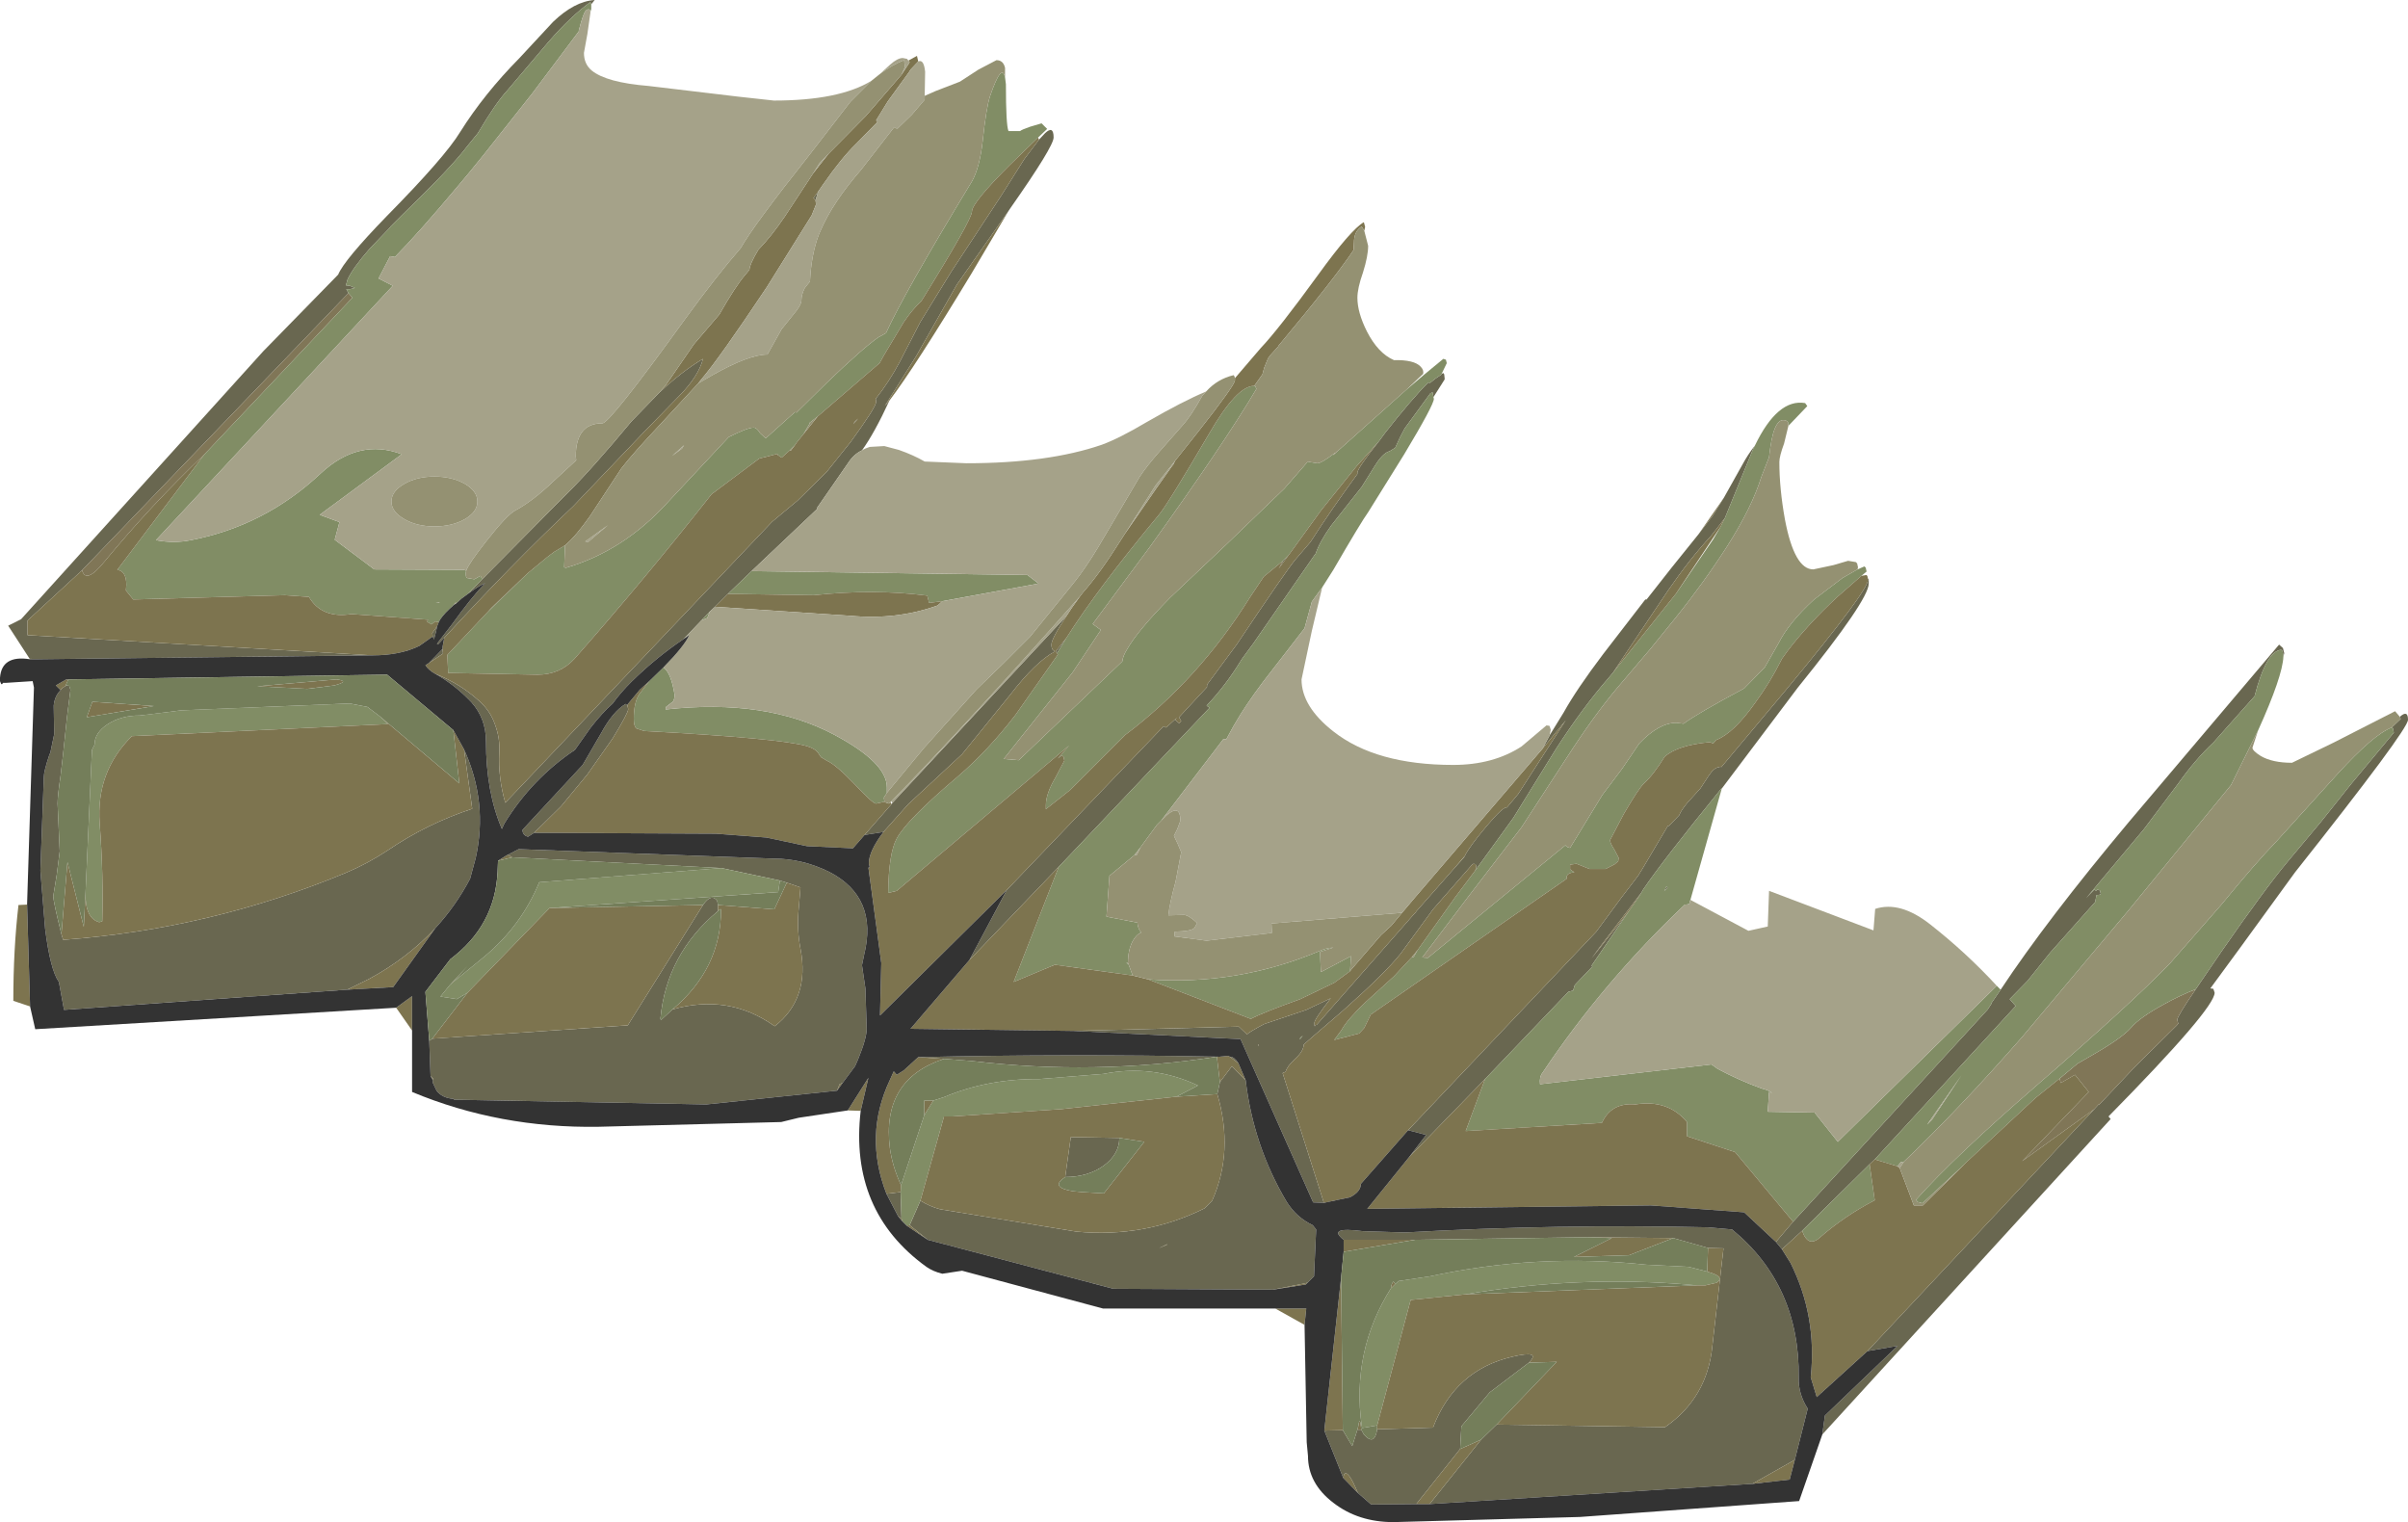 <?xml version="1.0" encoding="UTF-8" standalone="no"?>
<svg xmlns:ffdec="https://www.free-decompiler.com/flash" xmlns:xlink="http://www.w3.org/1999/xlink" ffdec:objectType="frame" height="177.1px" width="280.2px" xmlns="http://www.w3.org/2000/svg">
  <g transform="matrix(1.0, 0.0, 0.0, 1.0, -0.05, 30.5)">
    <use ffdec:characterId="1099" height="177.1" transform="matrix(1.0, 0.0, 0.0, 1.0, 0.05, -30.5)" width="280.2" xlink:href="#shape0"/>
  </g>
  <defs>
    <g id="shape0" transform="matrix(1.0, 0.0, 0.0, 1.0, -0.05, 30.5)">
      <path d="M3.5 46.15 L1.0 42.3 2.5 41.55 30.7 10.35 39.4 1.45 Q40.1 -0.25 45.05 -5.35 51.85 -12.25 53.6 -15.15 56.4 -19.6 60.5 -23.75 L64.4 -27.95 Q66.9 -30.35 69.25 -30.5 L68.85 -30.0 68.75 -30.25 Q66.5 -28.65 63.85 -25.6 L59.1 -20.0 Q57.75 -18.55 55.65 -15.0 L54.35 -13.4 Q52.5 -10.95 46.75 -5.4 L45.55 -4.2 45.35 -3.95 43.05 -1.55 Q41.1 0.7 40.5 2.0 L40.3 2.7 40.75 2.75 41.35 3.0 40.75 3.15 40.35 3.15 40.6 3.6 9.6 35.85 3.25 41.7 3.25 43.4 43.4 45.75 4.7 46.2 3.5 46.15 M120.95 -14.25 L121.65 -15.0 Q122.65 -15.95 122.65 -14.5 122.65 -13.45 117.6 -6.25 L117.4 -5.95 111.4 2.6 106.65 10.95 103.0 16.75 103.55 16.1 Q101.8 19.9 100.35 21.9 99.4 22.35 98.75 23.35 L95.15 28.55 95.15 28.7 87.5 35.95 84.75 38.6 83.25 40.1 82.65 40.65 81.65 41.7 79.6 43.85 Q76.4 46.0 73.55 48.8 72.2 50.15 71.35 51.35 70.15 52.4 68.75 54.2 L66.95 56.75 Q61.95 60.1 58.75 65.3 L58.45 65.95 Q56.6 61.65 56.6 55.75 56.6 53.1 54.9 51.2 52.95 49.15 50.7 47.9 53.6 49.05 55.8 51.05 57.1 52.2 57.65 53.8 58.25 55.4 58.15 57.05 58.0 60.0 58.85 62.9 L89.9 30.2 92.85 27.75 96.25 24.4 99.05 20.9 Q102.0 16.85 102.0 16.25 L101.95 15.9 Q103.5 13.95 104.75 11.6 L107.15 6.95 110.75 1.1 116.5 -7.65 119.25 -12.0 120.95 -14.25 M167.8 13.0 L168.0 12.9 168.1 13.05 168.15 13.5 168.15 13.6 168.15 13.65 166.85 15.7 166.75 15.15 166.5 15.25 163.5 19.35 162.95 20.4 162.4 21.6 161.75 22.0 Q160.95 22.2 160.0 23.75 L158.5 26.15 154.95 30.65 Q153.6 32.55 153.15 33.9 L153.0 34.1 145.9 44.35 144.65 46.05 144.45 46.35 Q142.65 49.3 140.45 51.6 L140.8 51.85 123.25 70.35 112.85 81.2 117.2 73.05 135.45 54.0 135.75 54.15 137.0 53.0 136.8 53.25 137.25 53.65 137.5 53.4 137.25 52.95 139.75 50.25 140.45 49.5 140.5 49.45 140.5 49.4 140.5 49.25 140.55 49.1 143.95 44.5 Q149.6 36.05 150.75 34.65 L152.55 32.55 Q155.05 28.65 158.0 24.65 L158.0 24.5 Q158.0 24.0 160.5 20.85 L161.2 19.9 Q164.25 16.0 166.25 14.0 L166.45 14.05 Q167.1 13.5 167.75 13.1 L167.8 13.0 M180.4 55.0 L182.0 52.4 Q183.5 49.7 186.6 45.6 L191.5 39.25 191.65 39.25 194.6 35.5 197.7 31.65 199.35 29.5 200.65 27.4 202.75 23.65 Q203.45 22.35 204.25 21.35 L204.0 21.85 200.75 29.8 199.15 31.85 Q196.7 34.5 194.15 38.2 L189.75 44.75 187.75 47.75 187.25 48.35 Q184.2 51.85 181.1 56.65 L176.15 64.65 171.7 70.8 171.85 70.4 171.75 70.05 171.5 70.0 171.35 70.1 166.8 75.3 163.0 80.5 Q161.2 82.75 156.3 87.1 151.75 91.0 151.75 91.05 151.75 91.8 150.7 92.75 149.8 93.6 149.65 94.2 L149.3 94.35 154.1 109.45 152.85 109.4 144.4 90.4 125.0 89.45 144.2 88.95 145.15 89.85 Q145.45 89.55 147.15 88.65 L152.05 87.0 154.9 85.65 Q153.0 88.1 153.0 88.5 153.0 89.15 153.1 88.75 L153.25 88.75 164.55 75.9 164.85 75.6 164.8 75.6 169.25 70.55 170.4 69.25 170.5 69.1 Q170.95 68.1 173.05 65.6 175.0 63.3 175.4 63.45 L176.7 61.9 182.25 53.3 181.6 54.1 179.55 56.6 180.4 55.0 M217.4 36.8 L217.5 36.9 217.5 37.4 Q217.5 39.3 209.25 49.5 L200.4 61.25 200.35 61.25 Q193.55 69.6 191.25 73.0 L191.05 73.35 186.2 79.7 185.25 81.0 188.4 77.05 189.7 75.35 185.25 81.85 185.35 81.95 183.3 84.1 183.1 84.75 182.55 84.9 172.85 95.05 164.0 104.15 166.0 101.55 163.9 101.0 185.8 77.9 188.75 73.9 190.7 71.35 190.9 71.0 191.1 70.7 194.15 65.55 194.25 65.6 195.45 64.35 Q195.65 63.8 196.4 62.9 L197.9 61.25 198.85 59.8 Q199.5 58.8 200.1 58.75 L200.25 58.7 200.35 58.75 208.1 49.5 Q217.4 38.25 217.4 37.0 L217.4 36.8 M232.85 84.65 Q238.25 76.5 247.8 65.1 L265.25 44.5 265.7 44.9 265.85 45.5 265.75 45.9 265.75 45.75 265.65 45.25 265.5 45.1 Q263.75 45.25 262.4 50.5 L257.6 55.9 Q255.55 57.8 253.45 60.75 L249.5 66.0 242.8 74.0 243.75 73.0 243.95 73.15 244.1 73.0 244.4 73.1 244.5 73.5 244.4 73.6 244.0 73.65 243.85 74.45 239.05 79.85 238.6 80.35 236.0 83.6 233.9 85.75 234.6 86.55 218.2 104.4 217.6 104.95 209.75 112.7 207.4 114.85 206.7 114.0 208.7 111.65 231.35 86.95 231.8 86.25 231.75 86.25 232.85 84.65 M279.3 52.9 Q280.25 52.05 280.25 53.25 280.25 54.4 267.1 71.0 L260.7 79.8 257.25 84.5 257.6 84.55 257.75 85.0 Q257.75 86.85 245.4 99.4 L245.65 99.7 212.1 136.4 212.4 134.2 220.85 126.1 217.35 126.7 243.75 98.55 244.25 98.0 244.3 98.05 248.5 93.6 253.35 88.8 253.55 88.55 253.5 88.55 253.4 88.15 Q253.4 87.75 255.55 84.6 L258.55 80.2 Q263.65 72.85 266.25 69.75 L270.1 65.15 273.65 60.7 278.6 54.75 278.5 54.25 278.4 54.1 278.35 54.15 279.4 53.15 279.3 52.9 M56.25 36.8 L66.1 26.85 Q68.9 24.1 73.55 18.5 L76.75 15.2 Q79.35 12.75 81.85 11.25 81.35 13.25 79.1 15.55 L75.0 19.75 66.75 28.4 Q59.55 35.2 51.75 43.7 L51.0 44.5 50.9 44.4 52.6 42.2 Q54.95 38.95 56.5 37.35 55.7 37.7 54.5 38.6 L56.25 36.8 M94.95 -7.2 L94.7 -7.45 95.25 -8.2 94.95 -7.2 M61.45 36.2 L56.85 40.65 57.2 40.25 61.45 36.2 M190.5 74.2 L190.65 74.0 190.5 74.2 M193.7 73.2 L193.95 72.65 194.1 72.75 193.7 73.2 M156.4 113.75 Q154.4 112.2 158.65 112.75 L163.55 112.9 Q181.25 111.9 198.8 112.3 L201.6 112.55 Q209.5 119.05 209.35 129.8 209.3 131.7 210.4 133.4 L208.9 139.35 203.95 142.15 166.4 144.5 172.4 137.0 174.2 135.25 193.8 135.55 Q198.7 132.15 199.3 126.15 L200.6 114.75 198.8 114.7 194.75 113.55 184.8 113.45 164.7 113.75 156.4 113.75 M164.85 144.5 L159.6 144.55 158.05 143.2 Q156.9 140.4 156.45 141.05 L156.35 141.45 154.15 135.95 156.3 135.9 157.4 137.75 158.0 135.85 158.45 135.85 158.75 136.4 Q160.0 137.8 160.3 135.8 L166.8 135.6 Q169.35 128.9 176.05 127.35 179.45 126.55 177.95 128.05 L173.4 131.5 170.1 135.45 169.95 138.1 164.85 144.5 M124.2 41.1 Q122.4 43.8 122.4 44.5 122.4 44.9 122.55 45.1 L122.8 45.3 Q120.55 46.5 117.55 50.4 L112.0 57.25 105.75 63.05 102.85 66.3 100.65 66.65 103.8 63.05 103.9 62.9 124.2 41.1 M124.15 43.7 L123.05 45.5 122.9 45.3 124.15 43.7 M149.35 34.75 L149.95 34.15 148.85 35.65 149.35 34.75 M99.5 18.55 L99.9 18.2 99.35 18.85 99.5 18.55 M90.8 71.95 L84.0 70.5 59.65 69.25 59.15 68.95 60.4 68.3 90.1 69.4 Q93.4 69.4 96.55 70.95 102.25 73.9 100.6 80.6 L100.35 81.8 100.75 84.5 100.9 89.2 Q100.9 90.3 99.9 92.75 L99.55 93.55 98.1 95.5 97.75 95.65 97.45 96.4 82.25 98.0 52.9 97.45 52.8 97.35 Q51.5 97.25 50.85 96.4 L50.4 95.45 50.4 95.15 50.45 95.0 50.15 94.7 50.0 90.6 50.35 90.35 73.1 88.8 81.85 74.8 Q82.8 73.4 83.5 74.3 L83.6 74.8 83.6 75.5 Q77.6 80.5 76.9 88.0 L76.95 88.2 78.3 86.95 Q84.75 85.1 90.05 88.8 L90.2 88.9 Q94.3 85.7 93.2 79.9 92.8 77.85 92.95 75.7 L93.2 72.75 91.6 72.2 90.8 71.95 M141.7 96.8 L142.0 95.4 143.4 93.55 145.0 95.2 Q145.9 102.8 149.75 109.3 150.9 111.15 152.8 112.05 L153.2 112.55 152.95 118.0 152.2 118.75 148.2 119.55 129.6 119.45 108.0 113.75 105.9 112.05 107.15 109.2 Q108.3 109.9 109.45 110.2 L125.3 112.8 Q133.25 113.55 140.2 110.1 L141.1 109.2 Q143.65 103.45 141.7 96.8 M141.65 92.45 Q127.4 94.65 113.15 92.95 L109.9 92.7 106.9 92.5 Q124.45 92.1 141.95 92.45 L141.65 92.45 M103.2 108.4 L104.85 108.2 104.95 111.3 104.55 111.0 103.2 108.4 M151.65 90.0 L151.35 90.25 151.3 90.45 151.65 90.0 M146.5 91.0 L146.45 91.1 146.55 91.2 146.5 91.0 M143.15 92.45 L143.2 92.45 Q143.65 92.45 144.15 93.2 L143.15 92.45 M51.55 45.0 L51.6 45.55 49.95 46.65 51.55 45.0 M50.4 43.55 L50.35 43.15 50.9 42.4 50.8 42.95 50.55 43.9 50.4 43.55 M73.0 51.55 L73.05 51.55 73.15 52.0 Q73.15 52.45 71.35 55.4 L68.4 59.6 65.35 63.3 62.2 66.4 61.5 66.85 Q60.85 66.7 60.85 66.05 L67.85 58.5 70.0 54.8 Q71.35 52.3 72.85 51.4 L73.0 51.55 M7.65 49.35 L7.75 49.25 8.1 49.3 8.25 49.75 7.85 52.9 7.4 57.15 7.1 59.75 Q6.75 62.1 6.75 63.0 L7.0 68.55 6.65 71.3 6.25 73.75 Q6.25 74.4 7.2 78.2 L7.4 78.85 Q24.55 77.6 40.3 71.05 42.8 70.0 45.15 68.45 49.7 65.35 55.0 63.6 L54.05 56.7 Q56.85 62.85 55.4 69.35 L54.75 71.75 Q53.05 74.95 50.7 77.5 47.45 81.0 43.0 83.4 L40.45 84.65 7.5 87.0 6.9 83.75 Q5.9 82.35 5.3 77.55 L4.75 70.8 5.15 59.9 Q5.15 59.25 5.8 57.3 L5.9 57.1 6.35 54.95 6.35 54.5 6.3 51.6 Q6.4 50.5 7.1 49.8 7.3 49.5 7.65 49.35 M124.0 106.45 L124.65 101.8 130.3 101.9 Q130.3 103.8 128.45 105.15 126.6 106.45 124.0 106.45 M135.9 114.25 Q134.05 115.1 135.8 114.35 L135.9 114.25" fill="#696750" fill-rule="evenodd" stroke="none"/>
      <path d="M9.6 35.85 L40.6 3.6 40.85 3.9 41.05 4.15 23.85 22.35 Q17.6 28.3 12.2 34.85 10.05 37.5 9.6 35.85 M255.55 84.6 Q253.4 87.75 253.4 88.15 L253.5 88.55 253.55 88.55 253.35 88.8 248.5 93.6 244.3 98.05 244.25 98.0 243.75 98.55 235.35 104.6 243.1 96.55 241.5 94.55 239.85 95.5 239.7 95.0 241.8 93.25 243.1 92.5 Q246.9 90.35 248.0 89.1 249.0 87.9 251.85 86.35 253.75 85.3 255.55 84.6" fill="#807657" fill-rule="evenodd" stroke="none"/>
      <path d="M68.85 -30.0 L68.85 -29.45 68.75 -29.1 Q68.7 -29.6 68.25 -29.3 67.95 -29.1 67.4 -26.95 L67.4 -26.85 62.0 -19.65 56.3 -12.45 54.55 -10.3 53.25 -8.75 Q48.85 -3.5 46.0 -0.6 L45.45 -0.7 44.9 0.35 44.1 1.9 45.75 2.75 18.2 32.35 Q20.3 32.75 22.25 32.35 30.85 30.7 37.35 24.6 41.8 20.45 46.8 22.35 L37.25 29.4 39.55 30.25 39.0 32.3 43.6 35.75 54.0 35.8 54.3 35.9 54.25 36.15 Q54.25 36.75 54.4 36.75 L55.25 36.9 55.95 36.5 56.1 36.75 56.25 36.8 54.5 38.6 53.75 39.15 53.2 39.65 53.05 39.6 53.05 39.65 52.85 39.85 52.9 39.85 Q51.75 40.85 51.25 41.6 L51.1 41.9 50.7 41.8 50.25 42.15 49.75 41.85 49.85 41.6 40.95 40.95 Q37.5 41.5 36.0 38.95 L33.2 38.75 15.55 39.25 14.7 38.2 14.75 37.55 Q14.75 35.95 13.7 35.8 L23.85 22.35 41.05 4.15 40.85 3.9 40.6 3.6 40.35 3.15 40.75 3.15 41.35 3.0 40.75 2.75 40.3 2.7 40.5 2.0 Q41.1 0.7 43.05 -1.55 L45.35 -3.95 45.55 -4.2 46.75 -5.4 Q52.5 -10.95 54.35 -13.4 L55.65 -15.0 Q57.75 -18.55 59.1 -20.0 L63.85 -25.6 Q66.5 -28.65 68.75 -30.25 L68.85 -30.0 M117.0 -21.5 L117.1 -20.7 Q117.1 -15.95 117.4 -15.25 L118.75 -15.25 Q118.9 -15.4 119.9 -15.75 L121.25 -16.15 121.9 -15.5 120.85 -14.5 117.55 -11.3 Q113.15 -6.9 113.15 -5.9 113.15 -4.95 107.25 4.55 106.25 5.45 105.2 7.0 L102.9 10.85 102.4 11.75 95.2 17.95 94.25 18.7 94.25 18.8 93.55 20.0 92.75 21.0 92.55 21.3 91.95 21.9 91.0 22.75 90.5 22.4 90.55 22.3 88.4 22.85 82.85 27.0 Q75.1 36.85 66.9 46.15 65.2 48.0 62.6 48.0 L52.2 47.8 52.1 45.7 56.85 40.65 61.45 36.2 63.75 34.3 64.55 33.7 65.8 32.95 65.7 35.5 65.85 35.55 65.95 35.55 Q72.6 33.6 77.7 28.0 L84.85 20.35 Q87.05 19.25 87.75 19.25 88.1 19.25 88.5 19.9 L89.15 20.5 92.55 17.45 92.75 17.5 96.35 13.95 Q100.35 10.1 102.25 8.75 L102.35 8.7 103.15 8.25 Q105.2 3.7 113.15 -9.4 114.05 -11.0 114.4 -14.1 114.8 -17.9 115.25 -19.3 116.6 -23.25 117.0 -21.5 M163.75 14.8 Q165.55 13.25 168.0 11.25 L168.3 11.35 168.4 11.75 167.8 13.0 167.75 13.1 Q167.1 13.5 166.45 14.05 L166.25 14.0 Q164.25 16.0 161.2 19.9 L160.5 20.85 157.9 23.75 153.8 28.85 150.25 33.75 149.95 34.15 149.35 34.75 147.1 36.6 145.5 39.0 Q139.55 48.55 131.0 55.0 L124.6 61.4 121.75 63.65 121.75 63.2 Q121.75 61.85 122.85 60.0 L123.9 58.0 123.8 57.55 123.6 57.4 123.15 57.75 124.45 56.25 104.4 73.15 103.4 73.4 Q103.45 68.8 104.4 67.05 105.6 64.85 111.5 59.85 115.0 56.85 118.2 52.7 L123.15 45.65 123.05 45.5 124.15 43.7 Q127.8 37.95 134.9 29.4 135.95 28.15 140.75 19.95 144.0 14.35 146.0 14.4 L146.1 14.4 146.25 14.75 Q142.4 21.25 133.8 33.2 L127.2 42.1 128.15 42.8 124.85 47.75 116.85 57.8 118.6 57.95 130.65 46.45 Q130.7 45.85 131.2 45.05 132.4 42.9 136.25 39.0 L142.75 32.85 149.5 26.35 152.15 23.3 152.35 23.2 152.4 23.25 153.35 23.4 Q153.8 23.4 155.25 22.3 L155.25 22.35 155.25 22.45 155.8 21.9 163.75 14.8 M166.85 15.7 L166.9 15.9 Q166.9 16.6 163.45 22.35 L159.25 29.1 Q158.45 30.2 155.2 35.8 L153.9 37.85 152.7 39.5 151.85 42.6 147.05 48.8 Q144.95 51.6 143.75 53.7 L143.6 53.95 142.75 55.5 142.4 55.5 135.15 65.0 134.65 65.5 132.75 68.1 132.05 69.0 129.15 71.4 128.8 76.15 132.4 76.85 Q132.45 77.55 132.85 78.0 132.3 78.2 131.85 79.0 131.3 80.05 131.3 81.55 L131.1 81.55 131.35 81.65 131.85 83.0 122.8 81.75 118.0 83.75 123.25 70.35 140.8 51.85 140.45 51.6 Q142.65 49.3 144.45 46.35 L144.65 46.05 145.9 44.35 153.0 34.1 153.15 33.9 Q153.6 32.55 154.95 30.65 L158.5 26.15 160.0 23.75 Q160.95 22.2 161.75 22.0 L162.4 21.6 162.95 20.4 163.5 19.35 166.5 15.25 166.75 15.15 166.85 15.7 M204.25 21.35 Q206.9 15.85 210.1 16.4 L210.35 16.75 208.15 19.05 208.15 19.0 208.1 18.6 208.0 18.5 Q206.6 17.75 206.05 21.55 L205.9 22.7 205.0 25.0 Q203.9 28.55 201.0 33.1 198.3 37.3 195.05 41.35 L192.05 45.05 188.35 49.4 Q185.55 52.7 182.3 57.75 L177.1 65.75 171.0 73.7 165.55 80.9 166.2 80.95 182.2 67.85 Q182.4 68.1 182.75 68.15 L186.5 62.0 188.8 58.95 190.8 56.0 Q193.1 53.6 195.1 53.6 L195.95 53.7 Q197.75 52.4 203.0 49.6 L205.4 47.15 207.0 44.35 Q208.2 41.95 211.15 39.25 L214.45 36.75 216.2 35.75 217.0 35.4 217.15 35.55 217.25 36.0 216.65 36.5 213.85 38.95 Q210.4 42.15 208.05 45.25 L207.4 46.15 207.35 46.25 Q206.0 48.95 204.3 51.25 201.8 54.8 199.75 55.6 L199.4 56.0 199.0 55.85 Q195.25 56.2 193.75 57.55 192.45 59.65 191.35 60.65 190.75 61.2 189.0 64.2 L187.4 67.25 Q187.4 67.6 187.9 68.35 L188.4 69.3 188.35 69.7 187.95 70.05 186.9 70.6 185.0 70.6 183.5 70.0 182.75 70.1 182.75 70.65 183.25 71.0 Q182.4 71.05 182.35 71.55 L182.35 71.75 159.55 87.55 158.8 89.1 158.2 89.75 155.3 90.5 156.15 89.35 Q156.8 88.15 158.95 86.1 L162.25 83.1 164.35 80.85 164.55 80.85 165.0 80.05 169.45 73.8 171.7 70.8 176.15 64.65 181.1 56.65 Q184.2 51.85 187.25 48.35 L187.75 47.75 195.05 38.6 199.4 32.25 200.25 30.8 200.75 29.8 204.0 21.85 204.25 21.35 M200.4 61.25 L196.75 74.2 196.65 74.5 Q196.75 74.75 196.1 74.75 186.65 83.7 179.55 94.3 179.15 94.8 179.25 95.65 L199.2 93.35 199.9 93.85 Q202.3 95.15 205.05 96.15 205.85 96.35 206.25 96.65 L205.9 96.55 205.75 98.85 211.2 98.95 213.9 102.35 232.4 84.2 232.85 84.65 231.75 86.25 231.8 86.25 231.35 86.95 208.7 111.65 201.95 103.55 196.35 101.7 196.35 100.05 Q194.15 97.4 190.35 98.0 187.55 97.75 186.45 100.15 L170.6 101.1 172.85 95.05 182.55 84.9 183.1 84.75 183.3 84.1 185.35 81.95 185.25 81.85 189.7 75.35 190.5 74.2 190.65 74.0 191.05 73.35 191.25 73.0 Q193.55 69.6 200.35 61.25 L200.4 61.25 M265.75 45.9 Q265.65 48.2 262.8 54.5 L259.65 60.85 247.75 75.4 235.4 90.1 Q228.05 98.5 221.6 104.65 L221.5 104.75 221.25 104.7 220.85 105.2 218.2 104.4 234.6 86.55 233.9 85.75 236.0 83.6 238.6 80.35 239.05 79.85 243.85 74.45 244.0 73.65 244.4 73.6 244.5 73.5 244.4 73.1 244.1 73.0 243.95 73.15 243.75 73.0 242.8 74.0 249.5 66.0 253.45 60.75 Q255.55 57.8 257.6 55.9 L262.4 50.5 Q263.75 45.25 265.5 45.1 L265.65 45.25 265.75 45.75 265.75 45.9 M278.35 54.15 L278.4 54.1 278.5 54.25 278.6 54.75 273.65 60.7 270.1 65.15 266.25 69.75 Q263.65 72.85 258.55 80.2 L255.55 84.6 Q253.75 85.3 251.85 86.35 249.0 87.9 248.0 89.1 246.9 90.35 243.1 92.5 L241.8 93.25 239.7 95.0 236.9 97.25 229.0 104.6 228.6 105.0 223.75 109.5 223.2 109.35 223.0 109.1 Q227.45 104.1 237.2 95.65 247.95 86.35 252.5 81.65 L258.5 74.8 Q262.6 69.8 264.85 67.5 L272.05 59.55 Q276.25 54.95 278.35 54.15 M193.7 73.2 L194.1 72.75 193.95 72.65 193.7 73.2 M157.15 82.5 L155.3 83.85 151.35 85.75 Q146.9 87.35 145.6 88.05 L133.65 83.45 Q143.95 84.2 153.6 80.15 154.35 79.8 155.2 79.75 L153.65 80.25 153.75 82.6 157.25 80.75 157.15 82.5 M209.75 112.7 L217.6 104.95 218.2 109.15 Q214.65 111.0 211.8 113.5 210.45 114.7 209.75 112.7 M224.85 99.8 L228.3 94.6 224.3 100.35 224.85 99.8 M198.7 117.45 Q199.95 117.8 200.1 118.15 200.25 118.45 199.8 118.75 L198.5 119.05 197.6 119.05 196.9 119.0 Q183.8 117.85 170.55 120.1 L164.2 120.75 160.3 135.35 158.55 135.65 158.5 135.4 Q157.3 126.7 161.9 119.4 L162.4 118.9 162.8 118.55 166.45 118.0 Q178.95 115.3 191.6 116.65 L196.55 116.9 198.7 117.45 M103.25 61.75 L102.9 62.3 102.95 62.7 102.9 62.8 102.0 63.0 Q101.6 63.0 99.55 60.8 97.3 58.45 96.25 58.0 L95.6 57.6 95.55 57.55 95.25 57.1 Q94.9 56.6 93.9 56.3 90.75 55.4 75.0 54.55 L74.1 54.25 Q73.8 54.0 73.8 53.15 73.8 51.2 74.45 50.25 L75.6 48.75 77.25 47.15 Q78.15 47.8 78.55 50.35 78.55 51.05 78.2 51.25 L77.55 51.75 77.5 52.05 Q89.2 50.75 97.15 55.0 103.25 58.25 103.25 61.1 L103.25 61.75 M87.5 35.95 L119.6 36.4 120.9 37.4 109.7 39.45 108.15 39.65 108.1 39.4 107.95 38.8 Q101.7 38.0 94.75 38.75 L84.75 38.6 87.5 35.95 M82.65 40.65 L82.35 41.4 81.65 41.7 82.65 40.65 M90.8 71.95 L90.6 73.3 64.0 75.15 54.45 85.0 53.2 85.75 51.3 85.45 52.4 84.1 52.8 83.75 56.35 80.85 Q60.7 77.25 62.8 72.15 L84.0 70.5 90.8 71.95 M107.6 99.25 L108.65 97.55 109.9 97.15 Q115.0 95.0 121.0 95.05 L128.45 94.45 Q134.15 93.3 139.45 95.8 L136.95 97.1 123.55 98.55 110.9 99.4 109.9 99.4 107.15 109.2 105.9 112.05 105.55 112.1 105.05 111.6 104.95 111.3 104.85 108.2 104.9 107.4 107.6 99.25 M151.65 90.0 L151.3 90.45 151.35 90.25 151.65 90.0 M51.2 39.55 L50.75 39.55 51.15 39.6 51.2 39.55 M10.0 73.4 L10.75 56.75 11.05 56.15 Q11.05 54.75 12.6 53.75 14.15 52.75 16.3 52.75 L19.6 52.35 21.1 52.15 40.75 51.35 42.8 51.75 44.25 52.85 45.2 53.75 15.4 55.15 Q11.2 59.3 11.65 65.3 12.1 71.35 11.95 76.7 L11.6 76.8 Q9.95 76.35 10.0 73.4" fill="#818d65" fill-rule="evenodd" stroke="none"/>
      <path d="M105.75 -23.45 L106.75 -24.0 106.9 -23.35 106.0 -22.4 105.85 -22.15 105.6 -21.8 103.35 -18.7 102.0 -16.5 102.15 -16.3 99.65 -13.75 Q97.95 -12.1 95.8 -9.0 L95.25 -8.2 94.7 -7.45 94.95 -7.2 95.0 -6.7 94.5 -5.45 89.25 2.95 Q83.75 11.2 81.65 13.65 L81.3 14.1 76.9 18.85 Q73.7 22.25 72.35 24.0 L68.7 29.55 Q67.05 31.9 65.8 32.95 L64.55 33.7 63.75 34.3 61.45 36.2 57.2 40.25 56.85 40.65 52.1 45.7 52.2 47.8 62.6 48.0 Q65.2 48.0 66.9 46.15 75.1 36.85 82.85 27.0 L88.4 22.85 90.55 22.3 90.5 22.4 91.0 22.75 91.95 21.9 92.05 21.95 92.55 21.3 92.75 21.0 93.55 20.0 95.2 17.95 102.4 11.75 102.9 10.85 105.2 7.0 Q106.25 5.45 107.25 4.55 113.15 -4.95 113.15 -5.9 113.15 -6.9 117.55 -11.3 L120.85 -14.5 120.95 -14.25 119.25 -12.0 116.5 -7.65 110.75 1.1 107.15 6.95 104.75 11.6 Q103.5 13.95 101.95 15.9 L102.0 16.25 Q102.0 16.85 99.05 20.9 L96.25 24.4 92.85 27.75 89.9 30.2 58.85 62.9 Q58.0 60.0 58.15 57.05 58.25 55.4 57.65 53.8 57.1 52.2 55.8 51.05 53.6 49.05 50.7 47.9 49.95 47.5 49.55 46.9 L49.95 46.65 51.6 45.55 51.55 45.0 51.55 44.75 51.75 43.7 Q59.55 35.2 66.75 28.4 L75.0 19.75 79.1 15.55 Q81.35 13.25 81.85 11.25 79.35 12.75 76.75 15.2 L77.5 14.35 80.8 9.55 83.75 6.1 Q85.6 2.85 86.75 1.5 L87.25 0.9 Q87.3 0.2 88.3 -1.45 89.85 -3.05 91.4 -5.35 L94.65 -10.3 95.9 -11.9 96.5 -12.65 100.8 -17.0 104.95 -21.8 105.9 -23.25 105.75 -23.45 M117.4 -5.95 L113.05 1.4 Q106.45 12.3 103.55 16.1 L103.0 16.75 106.65 10.95 111.4 2.6 117.4 -5.95 M143.75 13.5 L146.75 10.0 Q148.8 7.85 153.45 1.45 157.25 -3.8 158.75 -4.65 L158.9 -4.1 158.8 -3.65 158.5 -4.15 Q157.6 -3.6 157.6 -2.25 L157.55 -1.4 Q155.2 2.1 148.8 9.75 L148.8 9.8 147.85 10.85 147.6 11.2 147.15 12.3 146.95 13.05 146.0 14.4 Q144.0 14.35 140.75 19.95 135.95 28.15 134.9 29.4 127.8 37.95 124.15 43.7 L122.9 45.3 123.05 45.5 123.15 45.65 118.2 52.7 Q115.0 56.85 111.5 59.85 105.6 64.85 104.4 67.05 103.45 68.8 103.4 73.4 L104.4 73.15 124.45 56.25 123.15 57.75 123.6 57.4 123.8 57.55 123.9 58.0 122.85 60.0 Q121.75 61.85 121.75 63.2 L121.75 63.65 124.6 61.4 131.0 55.0 Q139.55 48.55 145.5 39.0 L147.1 36.6 149.35 34.75 148.85 35.65 149.95 34.15 150.25 33.75 153.8 28.85 157.9 23.75 160.5 20.85 Q158.0 24.0 158.0 24.5 L158.0 24.65 Q155.05 28.65 152.55 32.55 L150.75 34.65 Q149.6 36.05 143.95 44.5 L140.55 49.1 140.5 49.25 140.5 49.4 140.45 49.5 139.75 50.25 137.25 52.95 137.5 53.4 137.25 53.65 136.8 53.25 137.0 53.0 135.75 54.15 135.45 54.0 117.2 73.05 102.45 87.65 102.6 81.55 101.1 70.45 101.25 70.4 101.15 69.95 Q101.15 68.55 102.85 66.3 L105.75 63.05 112.0 57.25 117.55 50.4 Q120.55 46.5 122.8 45.3 L122.55 45.1 Q122.4 44.9 122.4 44.5 122.4 43.8 124.2 41.1 L124.75 40.25 125.75 38.85 126.1 38.4 Q128.05 36.2 130.5 32.3 L130.95 31.6 134.65 26.25 136.45 23.7 136.55 23.6 136.8 23.1 139.5 19.7 Q143.75 14.3 143.75 13.75 L143.75 13.5 M197.7 31.65 L200.65 27.4 199.35 29.5 197.7 31.65 M216.65 36.5 L217.25 36.4 217.35 36.55 217.4 36.8 217.4 37.0 Q217.4 38.25 208.1 49.5 L200.35 58.75 200.25 58.7 200.1 58.75 Q199.5 58.8 198.85 59.8 L197.9 61.25 196.4 62.9 Q195.65 63.8 195.45 64.35 L194.25 65.6 194.15 65.55 191.1 70.7 190.9 71.0 190.7 71.35 188.75 73.9 185.8 77.9 163.9 101.0 158.4 107.25 Q158.4 108.15 157.15 108.8 L154.1 109.45 149.3 94.35 149.65 94.2 Q149.8 93.6 150.7 92.75 151.75 91.8 151.75 91.05 151.75 91.0 156.3 87.1 161.2 82.75 163.0 80.5 L166.8 75.3 171.35 70.1 171.5 70.0 171.75 70.05 171.85 70.4 171.7 70.8 169.45 73.8 165.0 80.05 164.35 80.85 162.25 83.1 158.95 86.1 Q156.8 88.15 156.15 89.35 L155.3 90.5 158.2 89.75 158.8 89.1 159.55 87.55 182.35 71.75 182.35 71.55 Q182.4 71.05 183.25 71.0 L182.75 70.65 182.75 70.1 183.5 70.0 185.0 70.6 186.9 70.6 187.95 70.05 188.35 69.7 188.4 69.3 187.9 68.35 Q187.4 67.6 187.4 67.25 L189.0 64.2 Q190.75 61.2 191.35 60.65 192.45 59.65 193.75 57.55 195.25 56.2 199.0 55.85 L199.4 56.0 199.75 55.6 Q201.8 54.8 204.3 51.25 206.0 48.95 207.35 46.25 L207.4 46.15 208.05 45.25 Q210.4 42.15 213.85 38.95 L216.65 36.5 M151.85 123.65 L148.45 121.75 152.05 121.75 151.85 123.65 M100.2 98.75 L98.7 98.7 101.1 94.9 100.2 98.75 M48.0 89.4 L46.15 86.75 48.0 85.4 48.0 89.4 M3.55 86.6 L1.6 85.95 Q1.6 79.95 2.2 74.8 L3.2 74.75 3.55 86.6 M3.5 46.2 L3.5 46.15 4.7 46.2 3.5 46.2 M43.4 45.75 L3.25 43.4 3.25 41.7 9.6 35.85 Q10.05 37.5 12.2 34.85 17.6 28.3 23.85 22.35 L13.7 35.8 Q14.75 35.95 14.75 37.55 L14.7 38.2 15.55 39.25 33.2 38.75 36.0 38.95 Q37.5 41.5 40.95 40.95 L49.85 41.6 49.75 41.85 50.25 42.15 50.7 41.8 51.1 41.9 50.9 42.4 50.35 43.15 50.4 43.55 48.85 44.65 Q46.6 45.75 43.4 45.75 M243.75 98.55 L217.35 126.7 211.45 132.05 210.75 129.75 Q211.5 122.65 208.4 116.45 L207.4 114.85 209.75 112.7 Q210.45 114.7 211.8 113.5 214.65 111.0 218.2 109.15 L217.6 104.95 218.2 104.4 220.85 105.2 221.1 105.4 222.75 109.75 223.8 109.75 228.6 105.0 229.0 104.6 236.9 97.25 239.7 95.0 239.85 95.5 241.5 94.55 243.1 96.55 235.35 104.6 243.75 98.55 M164.0 104.15 L172.85 95.05 170.6 101.1 186.45 100.15 Q187.55 97.75 190.35 98.0 194.15 97.4 196.35 100.05 L196.35 101.7 201.95 103.55 208.7 111.65 206.7 114.0 203.0 110.55 192.15 109.75 159.15 110.15 164.0 104.15 M189.7 75.35 L188.4 77.05 185.25 81.0 186.2 79.7 191.05 73.35 190.65 74.0 190.5 74.2 189.7 75.35 M112.85 81.2 L123.25 70.35 118.0 83.75 122.8 81.75 131.85 83.0 133.65 83.45 145.6 88.05 Q146.9 87.35 151.35 85.75 L155.3 83.85 157.15 82.5 157.25 82.35 160.75 78.3 161.95 77.2 163.2 75.7 164.55 74.1 179.55 56.6 181.6 54.1 182.25 53.3 176.7 61.9 175.4 63.45 Q175.0 63.3 173.05 65.6 170.95 68.1 170.5 69.1 L169.25 70.55 164.8 75.6 164.85 75.6 164.55 75.9 153.25 88.75 153.1 88.75 Q153.0 89.15 153.0 88.5 153.0 88.1 154.9 85.65 L152.05 87.0 147.15 88.65 Q145.45 89.55 145.15 89.85 L144.2 88.95 125.0 89.45 106.0 89.2 112.85 81.2 M200.75 29.8 L200.25 30.8 195.05 38.6 187.75 47.75 189.75 44.75 194.15 38.2 Q196.7 34.5 199.15 31.85 L200.75 29.8 M208.9 139.35 L208.3 141.65 203.95 142.15 208.9 139.35 M166.4 144.5 L164.85 144.5 169.95 138.1 172.4 137.0 166.4 144.5 M158.05 143.2 L156.35 141.45 156.45 141.05 Q156.9 140.4 158.05 143.2 M154.15 135.95 L156.1 118.2 156.3 135.9 154.15 135.95 M156.4 115.15 L156.4 113.75 164.7 113.75 156.4 115.15 M184.8 113.45 L194.75 113.55 189.6 115.55 183.2 115.75 187.6 113.55 184.8 113.45 M198.8 114.7 L200.6 114.75 199.3 126.15 Q198.7 132.15 193.8 135.55 L174.2 135.25 181.2 127.95 177.95 128.05 Q179.45 126.55 176.05 127.35 169.35 128.9 166.8 135.6 L160.3 135.8 160.3 135.35 164.2 120.75 170.55 120.1 197.6 119.05 198.5 119.05 199.8 118.75 Q200.25 118.45 200.1 118.15 199.95 117.8 198.7 117.45 L198.8 114.7 M162.4 118.9 L161.9 119.4 Q161.95 118.85 162.2 118.6 L162.4 118.9 M155.25 22.35 L155.5 22.15 155.65 22.0 155.8 21.9 155.25 22.45 155.25 22.35 M102.95 62.7 L103.05 62.85 103.5 63.0 103.65 62.85 103.8 63.05 100.65 66.65 99.3 68.2 93.95 67.95 89.25 66.95 83.35 66.5 62.4 66.4 62.2 66.4 65.35 63.3 68.4 59.6 71.35 55.4 Q73.15 52.45 73.15 52.0 L73.05 51.55 73.0 51.55 74.5 49.75 75.6 48.75 74.45 50.25 Q73.8 51.2 73.8 53.15 73.8 54.0 74.1 54.25 L75.0 54.55 Q90.75 55.4 93.9 56.3 94.9 56.6 95.25 57.1 L95.55 57.55 95.55 57.6 95.6 57.6 96.25 58.0 Q97.3 58.45 99.55 60.8 101.6 63.0 102.0 63.0 L102.9 62.8 102.95 62.7 M99.5 18.55 L99.35 18.85 99.9 18.2 99.5 18.55 M109.7 39.45 L109.15 39.95 Q104.4 41.65 99.05 41.15 L83.25 40.1 84.75 38.6 94.75 38.75 Q101.7 38.0 107.95 38.8 L108.1 39.4 108.15 39.65 109.7 39.45 M52.8 83.75 L52.4 84.1 54.4 81.95 52.8 83.75 M54.45 85.0 L64.0 75.15 81.85 74.8 73.1 88.8 50.35 90.35 54.45 85.0 M83.6 74.8 L90.15 75.3 91.6 72.2 93.2 72.75 92.95 75.7 Q92.8 77.85 93.2 79.9 94.3 85.7 90.2 88.9 L90.05 88.8 Q84.75 85.1 78.3 86.95 83.95 82.2 83.95 75.35 83.95 75.15 83.6 75.5 L83.6 74.8 M59.15 68.95 L59.65 69.25 58.0 69.65 58.95 69.05 59.15 68.95 M97.45 96.4 L97.75 95.65 98.1 95.5 97.45 96.4 M50.4 95.15 L50.15 94.7 50.45 95.0 50.4 95.15 M107.6 99.25 L107.6 97.55 108.65 97.55 107.6 99.25 M136.95 97.1 L141.7 96.8 Q143.65 103.45 141.1 109.2 L140.2 110.1 Q133.25 113.55 125.3 112.8 L109.45 110.2 Q108.3 109.9 107.15 109.2 L109.9 99.4 110.9 99.4 123.55 98.55 136.95 97.1 M142.0 95.4 L141.65 92.45 141.95 92.45 143.0 92.35 143.15 92.45 144.15 93.2 145.0 95.2 143.4 93.55 142.0 95.4 M109.9 92.7 Q102.6 95.1 103.6 103.1 103.9 105.25 104.9 107.4 L104.85 108.2 103.2 108.4 Q100.55 101.6 103.6 95.15 L104.05 94.15 104.4 94.55 105.2 94.05 106.9 92.5 109.9 92.7 M121.75 63.65 L121.75 63.7 121.75 63.65 M146.5 91.0 L146.55 91.2 146.45 91.1 146.5 91.0 M152.95 118.0 L152.0 118.95 148.2 119.55 152.2 118.75 152.95 118.0 M108.0 113.75 L105.55 112.1 105.9 112.05 108.0 113.75 M105.05 111.6 L104.55 111.0 104.95 111.3 105.05 111.6 M53.05 39.65 L53.05 39.6 53.2 39.65 53.15 39.7 53.05 39.65 M8.0 48.55 L7.65 49.35 Q7.3 49.5 7.1 49.8 L6.55 49.25 7.75 48.55 8.0 48.55 M7.2 78.2 L7.9 69.8 9.8 77.35 10.0 73.4 Q9.95 76.35 11.6 76.8 L11.95 76.7 Q12.1 71.35 11.65 65.3 11.2 59.3 15.4 55.15 L45.2 53.75 44.25 52.85 53.5 60.65 52.8 54.45 54.05 56.7 55.0 63.6 Q49.7 65.35 45.15 68.45 42.8 70.0 40.3 71.05 24.55 77.6 7.4 78.85 L7.2 78.2 M38.95 49.25 L35.8 49.65 30.0 49.35 39.2 48.55 Q40.85 48.75 38.95 49.25 M10.8 51.15 L17.95 51.65 10.15 52.95 10.8 51.15 M50.7 77.5 L45.8 84.35 40.45 84.65 43.0 83.4 Q47.45 81.0 50.7 77.5 M130.3 101.9 L124.65 101.8 124.0 106.45 Q122.15 107.65 124.9 108.1 L125.95 108.2 128.5 108.35 133.2 102.35 130.3 101.9 M135.9 114.25 L135.8 114.35 Q134.05 115.1 135.9 114.25 M158.45 135.85 L158.0 135.85 158.1 135.45 Q158.3 134.1 158.45 135.85" fill="#7d744f" fill-rule="evenodd" stroke="none"/>
      <path d="M68.75 -29.1 L68.75 -29.0 68.4 -26.55 68.0 -24.35 Q68.0 -23.05 68.9 -22.3 70.6 -20.9 75.5 -20.5 L86.0 -19.25 90.1 -18.8 Q97.7 -18.8 101.45 -21.1 L99.0 -18.65 94.25 -12.5 Q87.75 -4.3 86.25 -1.65 83.35 1.7 79.75 6.65 71.0 18.75 70.15 18.75 67.05 18.75 67.05 22.6 L67.1 23.05 64.45 25.5 Q62.05 27.8 60.0 28.9 59.05 29.4 56.65 32.45 54.6 35.05 54.3 35.9 L54.0 35.8 43.6 35.75 39.0 32.3 39.55 30.25 37.25 29.4 46.8 22.35 Q41.8 20.45 37.35 24.6 30.85 30.7 22.25 32.35 20.3 32.75 18.2 32.35 L45.75 2.75 44.1 1.9 44.9 0.35 45.45 -0.7 46.0 -0.6 Q48.85 -3.5 53.25 -8.75 L54.55 -10.3 56.3 -12.45 62.0 -19.65 67.4 -26.85 67.4 -26.95 Q67.95 -29.1 68.25 -29.3 68.7 -29.6 68.75 -29.1 M102.45 -21.9 L103.65 -23.0 Q104.5 -23.75 105.1 -23.75 L105.6 -23.65 105.75 -23.45 105.9 -23.25 104.95 -21.8 105.35 -22.7 105.25 -23.5 Q103.85 -22.95 102.45 -21.9 M106.9 -23.35 Q107.55 -23.65 107.7 -22.15 L107.65 -19.35 107.65 -18.9 106.15 -17.15 104.5 -15.55 Q104.25 -15.55 104.1 -15.7 L103.2 -14.55 100.25 -10.75 Q96.95 -6.95 95.55 -3.7 L95.35 -3.25 Q94.45 -0.9 94.3 2.25 L93.7 3.0 Q93.3 3.75 93.3 4.5 93.25 5.05 92.45 6.0 L91.0 7.8 89.35 10.75 Q87.2 10.75 82.95 13.15 L81.3 14.1 81.65 13.65 Q83.75 11.2 89.25 2.95 L94.5 -5.45 95.0 -6.7 94.95 -7.2 95.25 -8.2 95.8 -9.0 Q97.95 -12.1 99.65 -13.75 L102.15 -16.3 102.0 -16.5 103.35 -18.7 105.6 -21.8 105.85 -22.15 106.0 -22.4 106.9 -23.35 M100.35 21.9 Q100.75 21.65 101.25 21.5 L102.95 21.4 104.65 21.85 Q106.35 22.45 107.65 23.2 L112.5 23.4 Q122.0 23.4 128.25 21.25 130.3 20.5 133.5 18.6 137.75 16.15 140.4 15.05 L139.95 15.55 Q138.65 17.9 137.65 19.0 L135.05 21.95 Q133.5 23.7 132.65 25.0 L128.85 31.45 Q126.65 35.3 124.85 37.5 L119.9 43.6 116.9 46.6 113.65 49.75 107.55 56.55 103.25 61.75 103.25 61.1 Q103.25 58.25 97.15 55.0 89.2 50.75 77.5 52.05 L77.55 51.75 78.2 51.25 Q78.55 51.05 78.55 50.35 78.15 47.8 77.25 47.15 79.7 44.65 80.25 43.4 L79.6 43.85 81.65 41.7 82.35 41.4 82.65 40.65 83.25 40.1 99.05 41.15 Q104.4 41.65 109.15 39.95 L109.7 39.45 120.9 37.4 119.6 36.4 87.5 35.95 95.15 28.7 95.15 28.55 98.75 23.35 Q99.4 22.35 100.35 21.9 M153.9 37.85 L152.7 42.9 151.5 48.55 Q151.5 51.7 155.2 54.6 160.15 58.5 169.15 58.5 173.8 58.5 177.1 56.35 L180.0 53.9 180.35 53.95 180.5 54.4 180.4 54.9 180.4 55.0 179.55 56.6 164.55 74.1 163.2 75.7 148.0 76.95 148.05 78.05 140.45 78.95 136.7 78.45 136.7 78.4 136.75 77.9 Q138.75 77.85 139.05 77.45 L139.35 76.9 Q138.4 76.0 137.85 75.95 L136.0 76.0 Q136.15 74.6 136.85 72.05 L137.5 68.65 137.1 67.7 136.65 66.75 137.05 65.95 137.4 65.0 Q137.4 62.6 135.15 65.0 L142.4 55.5 142.75 55.5 143.6 53.95 143.75 53.7 Q144.95 51.6 147.05 48.8 L151.85 42.6 152.7 39.5 153.9 37.85 M196.75 74.2 L203.5 77.8 205.75 77.3 205.9 73.15 218.05 77.75 218.25 75.25 Q221.15 74.3 224.65 77.05 228.85 80.35 232.4 84.2 L213.9 102.35 211.2 98.95 205.75 98.85 205.9 96.55 206.25 96.65 Q205.85 96.35 205.05 96.15 202.3 95.15 199.9 93.85 L199.2 93.35 179.25 95.65 Q179.15 94.8 179.55 94.3 186.65 83.7 196.1 74.75 196.75 74.75 196.65 74.5 L196.75 74.2 M94.65 -10.3 L95.4 -11.5 96.5 -12.65 95.9 -11.9 94.65 -10.3 M65.95 35.55 L65.85 35.55 65.7 35.5 65.95 35.55 M221.6 104.65 L221.1 105.4 220.85 105.2 221.25 104.7 221.5 104.75 221.6 104.65 M170.5 69.1 L170.4 69.25 169.25 70.55 170.5 69.1 M224.85 99.8 L224.3 100.35 228.3 94.6 224.85 99.8 M136.8 23.1 L136.55 23.6 136.45 23.7 134.65 26.25 130.95 31.6 134.5 26.0 136.8 23.1 M125.75 38.85 L124.75 40.25 124.2 41.1 103.9 62.9 103.75 62.75 Q112.35 53.95 125.75 38.85 M121.75 63.65 L121.75 63.7 121.75 63.65 M132.75 68.1 L132.35 68.95 132.05 69.0 132.75 68.1 M131.3 81.55 L131.35 81.65 131.1 81.55 131.3 81.55 M79.4 21.7 L78.25 22.55 79.65 21.3 79.4 21.7 M52.9 39.85 L52.85 39.85 53.05 39.65 53.15 39.7 52.9 39.85 M55.6 27.85 Q55.6 26.65 54.15 25.8 52.65 24.95 50.6 24.95 48.55 24.95 47.1 25.8 45.6 26.65 45.6 27.85 45.6 29.05 47.1 29.9 48.55 30.75 50.6 30.75 52.65 30.75 54.15 29.9 55.6 29.05 55.6 27.85 M51.2 39.55 L51.15 39.6 50.75 39.55 51.2 39.55 M68.15 32.5 L70.8 30.6 68.5 32.55 68.15 32.5" fill="#a5a289" fill-rule="evenodd" stroke="none"/>
      <path d="M101.45 -21.1 L102.45 -21.9 Q103.85 -22.95 105.25 -23.5 L105.35 -22.7 104.95 -21.8 100.8 -17.0 96.5 -12.65 95.4 -11.5 94.65 -10.3 91.4 -5.35 Q89.85 -3.05 88.3 -1.45 87.3 0.2 87.25 0.9 L86.75 1.5 Q85.6 2.85 83.75 6.1 L80.8 9.55 77.5 14.35 76.75 15.2 73.55 18.5 Q68.9 24.1 66.1 26.85 L56.25 36.8 56.1 36.75 55.95 36.5 55.25 36.9 54.4 36.75 Q54.25 36.75 54.25 36.15 L54.3 35.9 Q54.6 35.05 56.65 32.45 59.05 29.4 60.0 28.9 62.05 27.8 64.45 25.5 L67.1 23.05 67.05 22.6 Q67.05 18.75 70.15 18.75 71.0 18.75 79.75 6.65 83.35 1.7 86.25 -1.65 87.75 -4.3 94.25 -12.5 L99.0 -18.65 101.45 -21.1 M107.65 -19.35 L108.9 -19.9 111.75 -21.0 113.9 -22.4 116.0 -23.5 Q116.8 -23.5 117.0 -22.6 L117.0 -21.5 Q116.6 -23.25 115.25 -19.3 114.8 -17.9 114.4 -14.1 114.05 -11.0 113.15 -9.4 105.2 3.7 103.15 8.25 L102.35 8.7 102.25 8.75 Q100.35 10.1 96.35 13.95 L92.75 17.5 92.55 17.45 89.15 20.5 88.5 19.9 Q88.1 19.25 87.75 19.25 87.05 19.25 84.85 20.35 L77.7 28.0 Q72.6 33.6 65.95 35.55 L65.7 35.5 65.8 32.95 Q67.05 31.9 68.7 29.55 L72.35 24.0 Q73.7 22.25 76.9 18.85 L81.3 14.1 82.95 13.15 Q87.2 10.75 89.35 10.75 L91.0 7.8 92.45 6.0 Q93.25 5.05 93.3 4.5 93.3 3.75 93.7 3.0 L94.3 2.25 Q94.45 -0.9 95.35 -3.25 L95.55 -3.7 Q96.95 -6.95 100.25 -10.75 L103.2 -14.55 104.1 -15.7 Q104.25 -15.55 104.5 -15.55 L106.15 -17.15 107.65 -18.9 107.65 -19.35 M140.4 15.05 Q141.7 13.6 143.6 13.15 L143.7 13.3 143.75 13.5 143.75 13.75 Q143.75 14.3 139.5 19.7 L136.8 23.1 134.5 26.0 130.95 31.6 130.5 32.3 Q128.05 36.2 126.1 38.4 L125.75 38.85 Q112.35 53.95 103.75 62.75 L103.65 62.85 103.5 63.0 103.05 62.85 102.95 62.7 102.9 62.3 103.25 61.75 107.55 56.55 113.65 49.75 116.9 46.6 119.9 43.6 124.85 37.5 Q126.65 35.3 128.85 31.45 L132.65 25.0 Q133.5 23.7 135.05 21.95 L137.65 19.0 Q138.65 17.9 139.95 15.55 L140.4 15.05 M158.8 -3.65 L159.25 -1.9 Q159.25 -0.7 158.65 1.2 158.0 3.05 158.0 4.15 158.0 5.85 159.1 8.05 160.4 10.6 162.25 11.4 164.6 11.35 165.35 12.15 165.75 12.55 165.65 13.0 L163.75 14.8 155.8 21.9 155.65 22.0 155.5 22.15 155.25 22.3 Q153.8 23.4 153.35 23.4 L152.4 23.25 152.35 23.2 152.15 23.3 149.5 26.35 142.75 32.85 136.25 39.0 Q132.4 42.9 131.2 45.05 130.7 45.85 130.65 46.45 L118.6 57.95 116.85 57.8 124.85 47.75 128.15 42.8 127.2 42.1 133.8 33.2 Q142.4 21.25 146.25 14.75 L146.1 14.4 146.0 14.4 146.95 13.05 147.15 12.3 147.6 11.2 147.85 10.85 148.8 9.8 148.8 9.75 Q155.2 2.1 157.55 -1.4 L157.6 -2.25 Q157.6 -3.6 158.5 -4.15 L158.8 -3.65 M208.15 19.05 L207.65 21.1 Q207.1 22.6 207.1 23.25 207.1 26.35 207.75 29.95 208.85 35.75 211.05 35.75 L213.4 35.25 215.1 34.75 216.0 34.9 216.15 35.05 216.25 35.5 216.2 35.75 214.45 36.75 211.15 39.25 Q208.2 41.95 207.0 44.35 L205.4 47.15 203.0 49.6 Q197.75 52.4 195.95 53.7 L195.1 53.6 Q193.1 53.6 190.8 56.0 L188.8 58.95 186.5 62.0 182.75 68.15 Q182.4 68.1 182.2 67.85 L166.2 80.95 165.55 80.9 171.0 73.7 177.1 65.75 182.3 57.75 Q185.55 52.7 188.35 49.4 L192.05 45.05 195.05 41.35 Q198.3 37.3 201.0 33.1 203.9 28.55 205.0 25.0 L205.9 22.7 206.05 21.55 Q206.6 17.75 208.0 18.5 L208.1 18.6 208.15 19.0 208.15 19.05 M262.8 54.5 L262.15 56.5 Q262.15 56.85 263.1 57.45 264.45 58.25 266.75 58.25 L271.6 55.9 278.75 52.25 279.3 52.9 279.4 53.15 278.35 54.15 Q276.25 54.95 272.05 59.55 L264.85 67.5 Q262.6 69.8 258.5 74.8 L252.5 81.65 Q247.95 86.35 237.2 95.65 227.45 104.1 223.0 109.1 L223.2 109.35 223.75 109.5 228.6 105.0 223.8 109.75 222.75 109.75 221.1 105.4 221.6 104.65 Q228.05 98.5 235.4 90.1 L247.75 75.4 259.65 60.85 262.8 54.5 M91.95 21.9 L92.55 21.3 92.05 21.95 91.95 21.9 M93.55 20.0 L94.25 18.8 94.25 18.7 95.2 17.95 93.55 20.0 M164.35 80.85 L165.0 80.05 164.55 80.85 164.35 80.85 M163.2 75.7 L161.95 77.2 160.75 78.3 157.25 82.35 157.15 82.5 157.25 80.75 153.75 82.6 153.65 80.25 155.2 79.75 Q154.35 79.8 153.6 80.15 143.95 84.2 133.65 83.45 L131.85 83.0 131.35 81.65 131.3 81.55 Q131.3 80.05 131.85 79.0 132.3 78.2 132.85 78.0 132.45 77.55 132.4 76.85 L128.8 76.15 129.15 71.4 132.05 69.0 132.35 68.95 132.75 68.1 134.65 65.5 135.15 65.0 Q137.4 62.6 137.4 65.0 L137.05 65.95 136.65 66.75 137.1 67.7 137.5 68.65 136.85 72.05 Q136.15 74.6 136.0 76.0 L137.85 75.95 Q138.4 76.0 139.35 76.9 L139.05 77.45 Q138.75 77.85 136.75 77.9 L136.7 78.4 136.7 78.45 140.45 78.95 148.05 78.05 148.0 76.95 163.2 75.7 M79.4 21.7 L79.65 21.3 78.25 22.55 79.4 21.7 M55.6 27.85 Q55.6 29.05 54.15 29.9 52.65 30.75 50.6 30.75 48.55 30.75 47.1 29.9 45.6 29.05 45.6 27.85 45.6 26.65 47.1 25.8 48.55 24.95 50.6 24.95 52.65 24.95 54.15 25.8 55.6 26.65 55.6 27.85 M68.15 32.5 L68.5 32.55 70.8 30.6 68.15 32.5" fill="#949172" fill-rule="evenodd" stroke="none"/>
      <path d="M212.1 136.4 L209.4 144.15 183.9 146.0 162.2 146.6 Q158.1 146.6 155.2 144.35 152.25 142.1 152.25 138.9 L152.1 137.3 151.85 123.65 152.05 121.75 148.45 121.75 128.4 121.75 112.0 117.35 109.7 117.7 Q108.65 117.45 107.85 116.9 98.85 110.4 100.2 98.75 L101.1 94.9 98.7 98.7 93.0 99.55 90.95 100.05 69.75 100.6 Q58.2 100.8 48.0 96.55 L48.0 89.4 48.0 85.4 46.15 86.75 4.15 89.25 3.55 86.6 3.2 74.75 4.0 49.5 3.85 48.75 0.75 48.95 0.4 48.95 0.3 49.1 0.2 49.1 0.15 49.0 0.05 48.75 0.05 48.35 Q0.25 45.7 3.5 46.2 L4.7 46.2 43.4 45.75 Q46.6 45.75 48.85 44.65 L50.4 43.55 50.55 43.9 50.8 42.95 50.9 42.4 51.1 41.9 51.25 41.6 Q51.75 40.85 52.9 39.85 L53.15 39.7 53.2 39.65 53.75 39.15 54.5 38.6 Q55.7 37.7 56.5 37.35 54.95 38.95 52.6 42.2 L50.9 44.4 51.0 44.5 51.75 43.7 51.55 44.75 51.55 45.0 49.95 46.65 49.55 46.9 Q49.95 47.5 50.7 47.9 52.95 49.15 54.9 51.2 56.6 53.1 56.6 55.75 56.6 61.65 58.45 65.95 L58.75 65.3 Q61.95 60.1 66.95 56.75 L68.75 54.2 Q70.15 52.4 71.35 51.35 72.2 50.15 73.55 48.8 76.4 46.0 79.6 43.85 L80.25 43.4 Q79.7 44.65 77.25 47.15 L75.6 48.75 74.5 49.75 73.0 51.55 72.85 51.4 Q71.35 52.3 70.0 54.8 L67.85 58.5 60.85 66.05 Q60.85 66.7 61.5 66.85 L62.2 66.4 62.4 66.4 83.35 66.5 89.25 66.95 93.95 67.95 99.3 68.2 100.65 66.65 102.85 66.3 Q101.15 68.55 101.15 69.95 L101.25 70.4 101.1 70.45 102.6 81.55 102.45 87.65 117.2 73.05 112.85 81.2 106.0 89.2 125.0 89.45 144.4 90.4 152.85 109.4 154.1 109.45 157.15 108.8 Q158.4 108.15 158.4 107.25 L163.9 101.0 166.0 101.55 164.0 104.15 159.15 110.15 192.15 109.75 203.0 110.55 206.7 114.0 207.4 114.85 208.4 116.45 Q211.5 122.65 210.75 129.75 L211.45 132.05 217.35 126.7 220.85 126.1 212.4 134.2 212.1 136.4 M208.9 139.35 L210.4 133.4 Q209.3 131.7 209.35 129.8 209.5 119.05 201.6 112.55 L198.8 112.3 Q181.25 111.9 163.55 112.9 L158.65 112.75 Q154.4 112.2 156.4 113.75 L156.4 115.15 156.1 118.2 154.15 135.95 156.35 141.45 158.05 143.2 159.6 144.55 164.85 144.5 166.4 144.5 203.95 142.15 208.3 141.65 208.9 139.35 M98.1 95.5 L99.55 93.55 99.9 92.75 Q100.9 90.3 100.9 89.2 L100.75 84.5 100.35 81.8 100.6 80.6 Q102.25 73.9 96.55 70.95 93.4 69.4 90.1 69.4 L60.4 68.3 59.15 68.95 58.95 69.05 58.0 69.65 57.95 70.95 Q57.65 77.2 52.45 81.1 L49.55 84.9 50.0 90.6 50.15 94.7 50.4 95.15 50.4 95.45 50.85 96.4 Q51.5 97.25 52.8 97.35 L52.9 97.45 82.25 98.0 97.45 96.4 98.1 95.5 M106.9 92.5 L105.2 94.05 104.4 94.55 104.05 94.15 103.6 95.15 Q100.55 101.6 103.2 108.4 L104.55 111.0 105.05 111.6 105.55 112.1 108.0 113.75 129.6 119.45 148.2 119.55 152.0 118.95 152.95 118.0 153.2 112.55 152.8 112.05 Q150.9 111.15 149.75 109.3 145.9 102.8 145.0 95.2 L144.15 93.2 Q143.65 92.45 143.2 92.45 L143.15 92.45 143.0 92.35 141.95 92.45 Q124.45 92.1 106.9 92.5 M52.8 54.45 L45.1 48.0 8.0 48.55 7.75 48.55 6.55 49.25 7.1 49.8 Q6.4 50.5 6.3 51.6 L6.35 54.5 6.35 54.95 5.9 57.1 5.8 57.3 Q5.15 59.25 5.15 59.9 L4.75 70.8 5.3 77.55 Q5.9 82.35 6.9 83.75 L7.5 87.0 40.45 84.65 45.8 84.35 50.7 77.5 Q53.05 74.95 54.75 71.75 L55.4 69.35 Q56.85 62.85 54.05 56.7 L52.8 54.45" fill="#333333" fill-rule="evenodd" stroke="none"/>
      <path d="M156.1 118.2 L156.4 115.15 164.7 113.75 184.8 113.45 187.6 113.55 183.2 115.75 189.6 115.55 194.75 113.55 198.8 114.7 198.7 117.45 196.55 116.9 191.6 116.65 Q178.95 115.3 166.45 118.0 L162.8 118.55 162.4 118.9 162.2 118.6 Q161.95 118.85 161.9 119.4 157.3 126.7 158.5 135.4 L158.55 135.65 160.3 135.35 160.3 135.8 Q160.0 137.8 158.75 136.4 L158.45 135.85 Q158.3 134.1 158.1 135.45 L158.0 135.85 157.4 137.75 156.3 135.9 156.1 118.2 M174.2 135.25 L172.4 137.0 169.95 138.1 170.1 135.45 173.4 131.5 177.95 128.05 181.2 127.95 174.2 135.25 M197.6 119.05 L170.55 120.1 Q183.8 117.85 196.9 119.0 L197.6 119.05 M64.0 75.15 L90.6 73.3 90.8 71.95 91.6 72.2 90.15 75.3 83.6 74.8 83.5 74.3 Q82.8 73.4 81.85 74.8 L64.0 75.15 M84.0 70.5 L62.8 72.15 Q60.7 77.25 56.35 80.85 L52.8 83.75 54.4 81.95 52.4 84.1 51.3 85.45 53.2 85.75 54.45 85.0 50.35 90.35 50.0 90.6 49.55 84.9 52.45 81.1 Q57.65 77.2 57.95 70.95 L58.0 69.65 59.65 69.25 84.0 70.5 M78.3 86.95 L76.95 88.2 76.9 88.0 Q77.6 80.5 83.6 75.5 83.95 75.15 83.95 75.35 83.95 82.2 78.3 86.95 M108.65 97.55 L107.6 97.55 107.6 99.25 104.9 107.4 Q103.9 105.25 103.6 103.1 102.6 95.1 109.9 92.7 L113.15 92.95 Q127.4 94.65 141.65 92.45 L142.0 95.4 141.7 96.8 136.95 97.1 139.45 95.8 Q134.15 93.3 128.45 94.45 L121.0 95.05 Q115.0 95.0 109.9 97.15 L108.65 97.55 M7.65 49.35 L8.0 48.55 45.1 48.0 52.8 54.45 53.5 60.65 44.25 52.85 42.8 51.75 40.75 51.35 21.1 52.15 19.6 52.35 16.3 52.75 Q14.15 52.75 12.6 53.75 11.05 54.75 11.05 56.15 L10.75 56.75 10.0 73.4 9.8 77.35 7.9 69.8 7.2 78.2 Q6.25 74.4 6.25 73.75 L6.65 71.3 7.0 68.55 6.75 63.0 Q6.75 62.1 7.1 59.75 L7.4 57.15 7.85 52.9 8.25 49.75 8.1 49.3 7.75 49.25 7.65 49.35 M10.8 51.15 L10.15 52.95 17.95 51.65 10.8 51.15 M38.95 49.25 Q40.85 48.75 39.2 48.55 L30.0 49.35 35.8 49.65 38.95 49.25 M124.0 106.45 Q126.6 106.45 128.45 105.15 130.3 103.8 130.3 101.9 L133.2 102.35 128.5 108.35 125.95 108.2 124.9 108.1 Q122.15 107.65 124.0 106.45" fill="#747e5a" fill-rule="evenodd" stroke="none"/>
    </g>
  </defs>
</svg>
